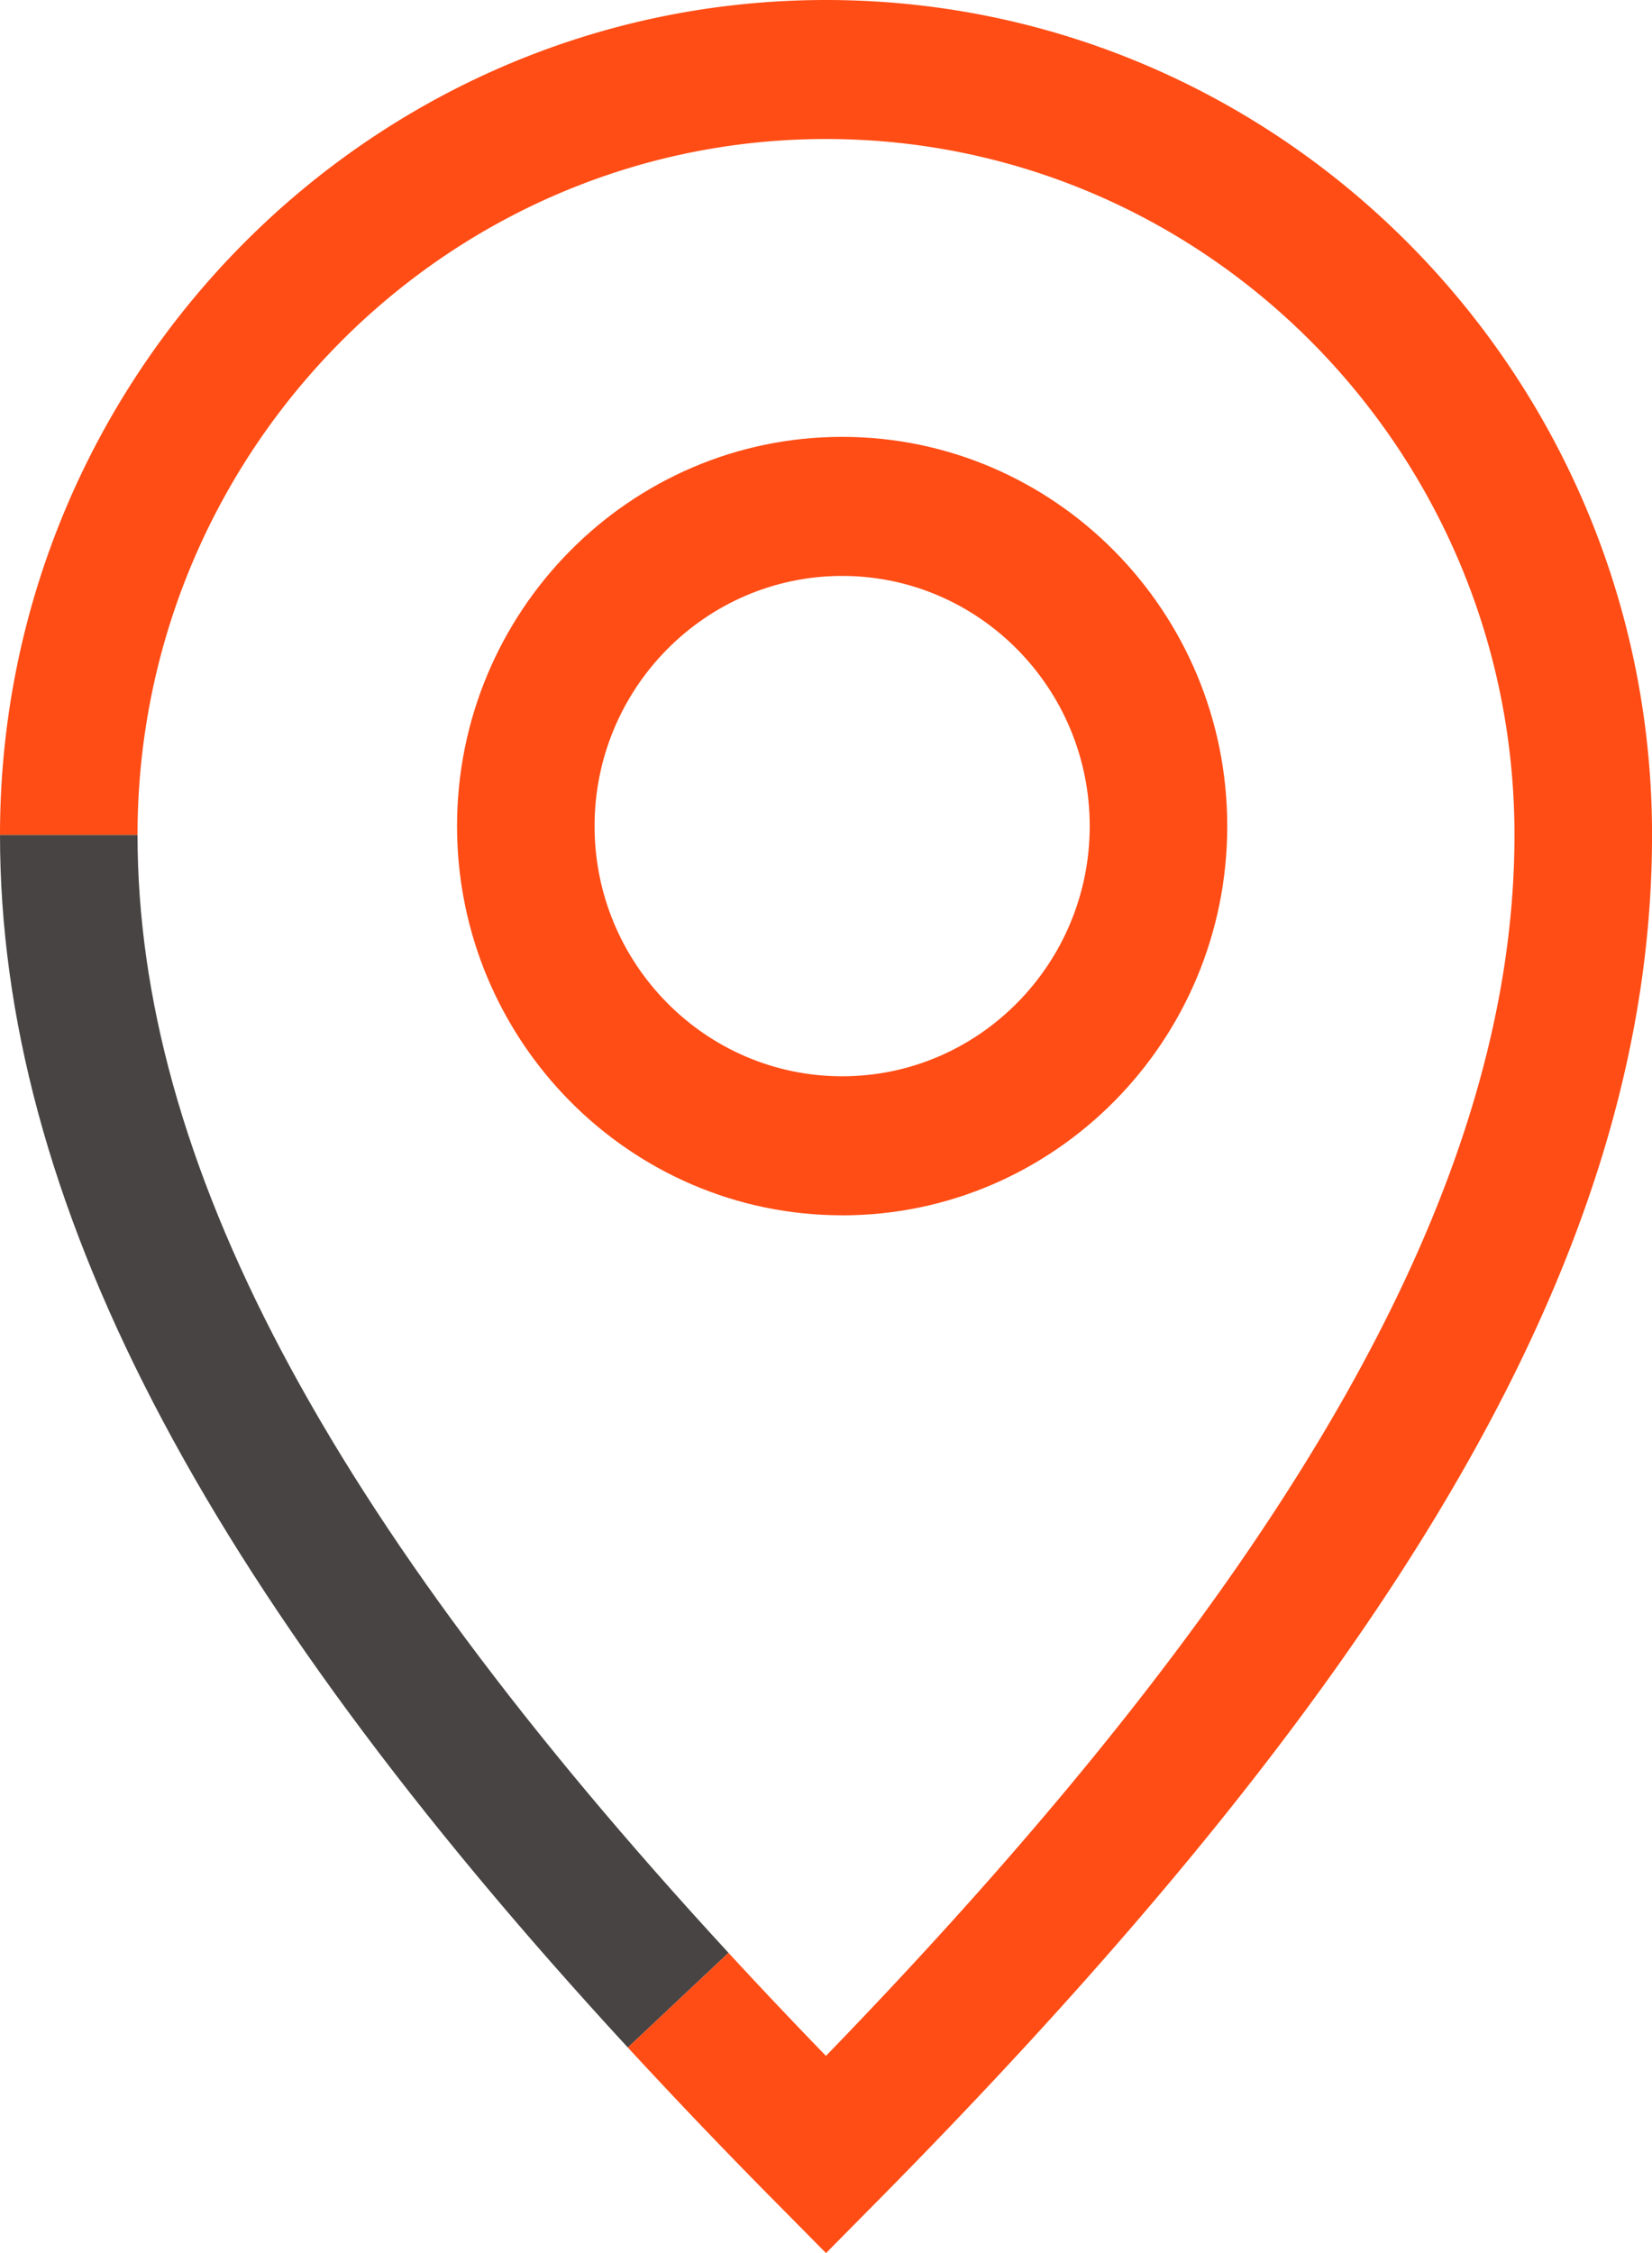 <svg width="44" height="60" fill="none" xmlns="http://www.w3.org/2000/svg"><g clip-path="url(#clip0)"><path d="M22.43 32.364c-5.656 0-10.257-4.65-10.257-10.365s4.601-10.365 10.257-10.365S32.687 16.284 32.687 22s-4.6 10.365-10.257 10.365zm0-17.027c-3.636 0-6.594 2.988-6.594 6.662s2.958 6.663 6.594 6.663c3.637 0 6.594-2.99 6.594-6.663 0-3.674-2.957-6.662-6.594-6.662z" fill="#FF4D15"/><path d="M16.722 54.527C5.314 42.145 0 31.882 0 22.233h3.663c0 8.657 5.002 18.116 15.74 29.772l-2.681 2.522z" fill="#474443"/><path d="M22 60l-1.295-1.31a160.423 160.423 0 01-3.983-4.164l2.681-2.521c.82.89 1.69 1.81 2.596 2.745 12.503-12.916 18.338-23.278 18.338-32.516 0-10.22-8.226-18.532-18.336-18.532-10.111 0-18.338 8.313-18.338 18.532H0C0 9.974 9.869 0 22 0c12.132 0 22.001 9.973 22.001 22.234 0 10.743-6.385 21.986-20.705 36.457L22.001 60z" fill="#FF4D15"/></g><defs><clipPath id="clip0"><path fill="#fff" d="M0 0h44v60H0z"/></clipPath></defs></svg>